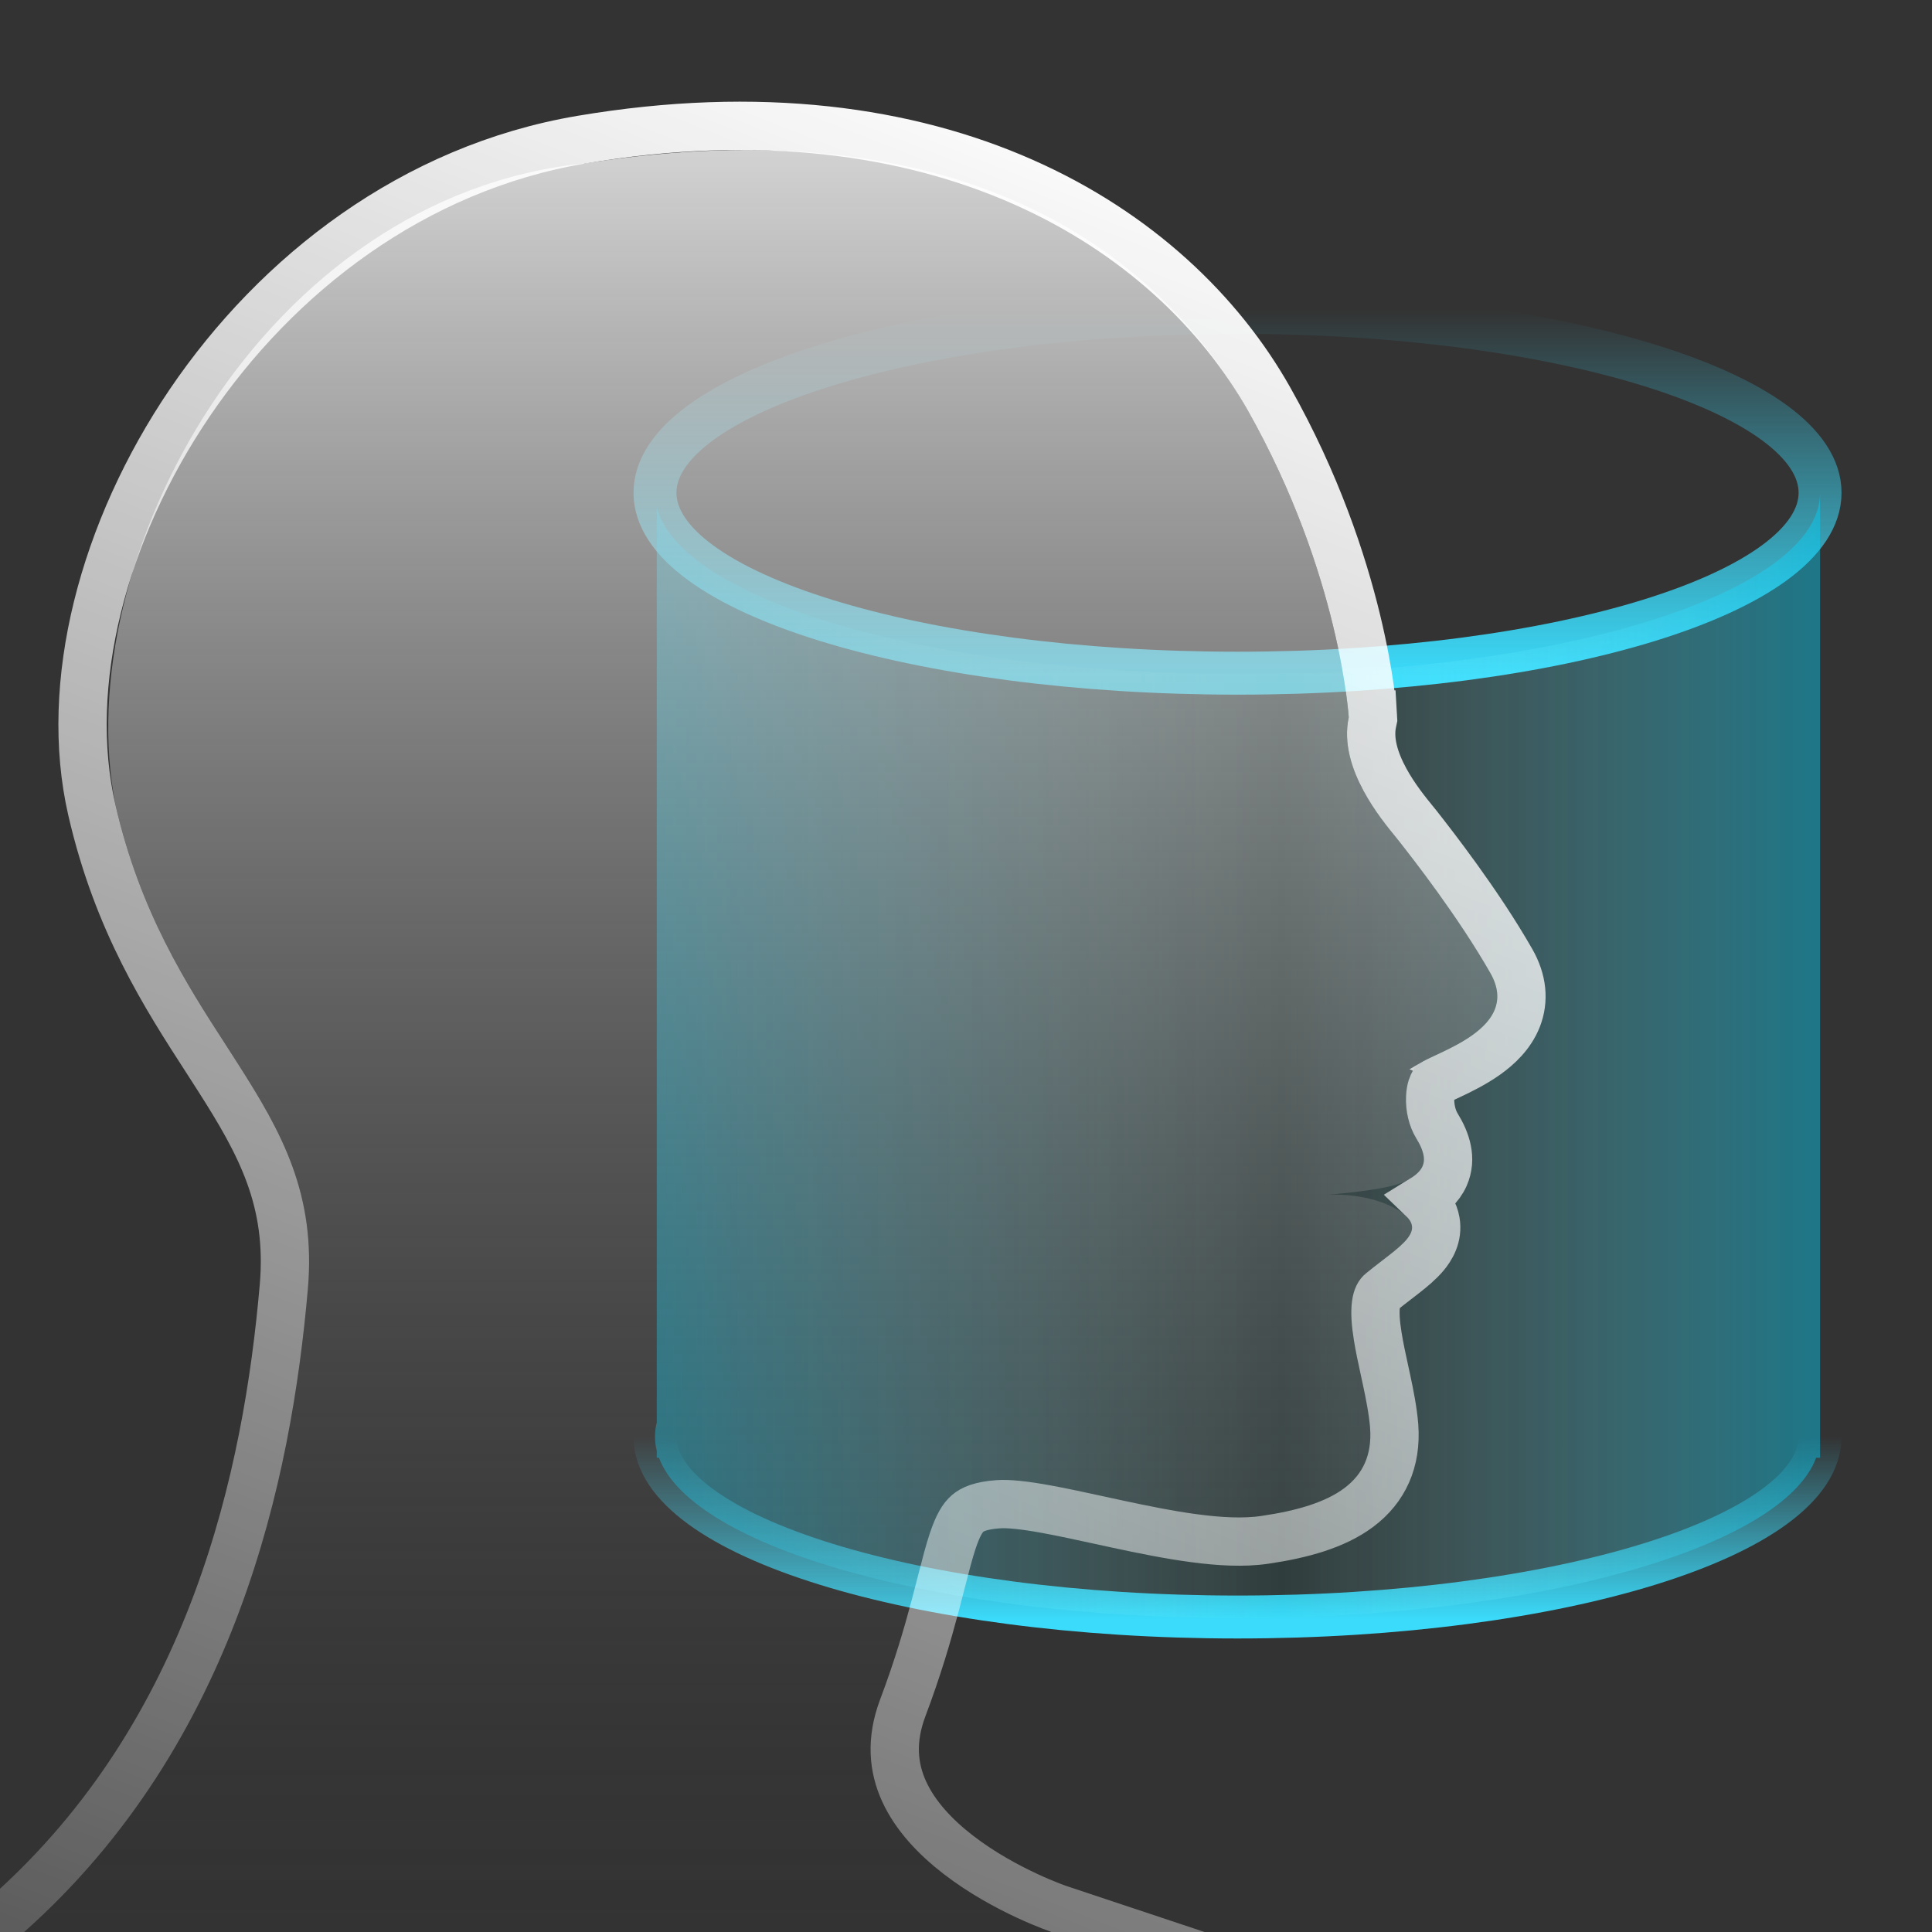 <svg width="80" height="80" viewBox="0 0 80 80" fill="none" xmlns="http://www.w3.org/2000/svg">
<rect x="0" y="0" width="80" height="80" fill="#333333" stroke="none"/>
<g clip-path="url(#clip0)">
<path d="M51.243 27.875C37.943 27.875 27.121 24.524 27.121 20.404C27.121 16.284 37.943 12.933 51.243 12.933C64.544 12.933 75.365 16.284 75.365 20.404C75.365 24.524 64.544 27.875 51.243 27.875Z" stroke="url(#paint0_linear)" stroke-width="1.778" stroke-miterlimit="10"/>
<path d="M75.365 59.487C75.365 63.606 64.544 66.957 51.243 66.957C37.943 66.957 27.121 63.606 27.121 59.487" stroke="url(#paint1_linear)" stroke-width="1.778" stroke-miterlimit="10"/>
<path opacity="0.35" d="M51.243 27.916C38.577 27.916 28.159 24.86 27.195 20.99V58.9C27.146 59.093 27.121 59.289 27.121 59.487C27.121 59.684 27.146 59.88 27.195 60.073V60.362H27.286C28.682 64.094 38.893 67 51.244 67C63.596 67 73.806 64.093 75.203 60.362H75.365V20.403C75.365 24.547 64.544 27.916 51.243 27.916Z" fill="url(#paint2_linear)"/>
<path opacity="0.1" d="M51.243 27.916C38.577 27.916 28.159 24.86 27.195 20.99V58.9C27.146 59.093 27.121 59.289 27.121 59.487C27.121 59.684 27.146 59.88 27.195 60.073V60.362H27.286C28.682 64.094 38.893 67 51.244 67C63.596 67 73.806 64.093 75.203 60.362H75.365V20.403C75.365 24.547 64.544 27.916 51.243 27.916Z" fill="url(#paint3_linear)"/>
<path opacity="0.78" d="M55.848 29.695C55.848 29.695 55.498 23.777 51.68 17.011C47.862 10.244 39.6 4.344 24.238 6.762C10.868 8.102 2.794 23.238 4.781 33.322C7.031 43.083 13.43 45.519 12.748 53.368C12.066 61.217 9.797 72.169 1 80H43.547C43.547 80 34.012 76.824 36.447 70.365C38.881 63.905 37.885 61.541 41.242 61.289C43.547 61.108 49.264 63.219 52.233 62.768C55.203 62.335 56.899 61.361 56.733 59.124C56.549 56.886 55.184 53.837 56.567 52.718C57.932 51.6 59.205 50.968 57.969 50.156C56.715 49.344 54.963 49.471 54.963 49.471C54.963 49.471 57.452 49.29 58.153 48.929C58.836 48.568 59.297 48.189 58.651 47.143C58.006 46.096 58.116 44.545 58.743 44.057C59.37 43.57 63.041 42.614 61.713 40.286C60.385 37.959 58.522 35.577 57.913 34.801C57.286 34.025 55.387 31.842 55.848 29.695Z" fill="url(#paint4_linear)"/>
<path d="M56.826 29.911L56.854 29.778L56.846 29.642L55.848 29.701C56.846 29.642 56.846 29.641 56.846 29.641L56.846 29.64L56.846 29.638L56.846 29.633L56.844 29.615C56.843 29.601 56.842 29.581 56.84 29.555C56.836 29.504 56.83 29.43 56.821 29.336C56.802 29.148 56.772 28.877 56.724 28.532C56.627 27.842 56.458 26.858 56.167 25.66C55.586 23.266 54.514 20.005 52.551 16.526C48.503 9.354 38.878 3.28 24.071 5.784C17.118 6.96 11.473 11.353 7.865 16.668C4.27 21.965 2.601 28.325 3.806 33.552C4.874 38.183 6.853 41.246 8.543 43.861C8.705 44.113 8.865 44.36 9.021 44.605C10.793 47.376 12.063 49.707 11.752 53.284C11.076 61.053 8.842 71.682 0.335 79.253L-1.628 81H1H22.273H43.547H49.715L43.864 79.051L43.863 79.051L43.863 79.051L43.861 79.05L43.846 79.045C43.832 79.04 43.809 79.032 43.778 79.021C43.716 78.999 43.623 78.965 43.504 78.919C43.265 78.826 42.923 78.685 42.517 78.496C41.702 78.116 40.656 77.553 39.694 76.812C38.725 76.067 37.897 75.184 37.438 74.18C36.995 73.21 36.87 72.077 37.382 70.718C38.006 69.062 38.41 67.669 38.717 66.516C38.818 66.135 38.907 65.791 38.987 65.476C39.158 64.809 39.294 64.276 39.447 63.816C39.667 63.154 39.862 62.844 40.07 62.666C40.263 62.501 40.59 62.343 41.316 62.288L41.319 62.288C41.754 62.254 42.431 62.328 43.334 62.493C44.008 62.616 44.745 62.777 45.527 62.947C45.773 63.001 46.024 63.055 46.278 63.11C47.325 63.335 48.423 63.558 49.455 63.695C50.475 63.831 51.499 63.893 52.381 63.76C53.907 63.537 55.277 63.157 56.257 62.427C57.32 61.634 57.837 60.492 57.73 59.052L57.73 59.052L57.73 59.044C57.678 58.414 57.545 57.748 57.413 57.13C57.384 56.995 57.355 56.862 57.327 56.731C57.22 56.243 57.121 55.785 57.05 55.344C56.959 54.784 56.931 54.343 56.975 54.011C57.017 53.697 57.11 53.568 57.196 53.499L57.201 53.495C57.416 53.319 57.614 53.166 57.815 53.012C57.926 52.926 58.038 52.84 58.153 52.75C58.443 52.523 58.768 52.256 59.01 51.968C59.244 51.688 59.557 51.201 59.448 50.574C59.38 50.182 59.171 49.879 58.927 49.645C59.237 49.454 59.612 49.159 59.815 48.702C60.135 47.978 59.887 47.246 59.502 46.622C59.301 46.296 59.201 45.852 59.219 45.438C59.235 45.067 59.332 44.901 59.356 44.859C59.359 44.854 59.361 44.851 59.361 44.85C59.378 44.84 59.431 44.809 59.545 44.753C59.638 44.708 59.736 44.662 59.85 44.609C59.922 44.576 59.999 44.539 60.086 44.498C60.504 44.301 61.049 44.031 61.541 43.681C62.023 43.338 62.557 42.846 62.828 42.16C63.121 41.413 63.041 40.601 62.581 39.795C61.212 37.397 59.307 34.962 58.7 34.189L58.696 34.184L58.691 34.178C58.658 34.136 58.622 34.092 58.584 34.046C58.247 33.632 57.749 33.022 57.351 32.29C56.902 31.464 56.669 30.641 56.826 29.911Z" stroke="url(#paint5_linear)" stroke-width="2" stroke-miterlimit="10"/>
</g>
<defs>
<linearGradient id="paint0_linear" x1="51.243" y1="12.824" x2="51.243" y2="27.984" gradientUnits="userSpaceOnUse">
<stop stop-color="#3BDBFB" stop-opacity="0"/>
<stop offset="1" stop-color="#3BDBFB"/>
</linearGradient>
<linearGradient id="paint1_linear" x1="51.243" y1="59.487" x2="51.243" y2="67.067" gradientUnits="userSpaceOnUse">
<stop stop-color="#3BDBFB" stop-opacity="0"/>
<stop offset="1" stop-color="#3BDBFB"/>
</linearGradient>
<linearGradient id="paint2_linear" x1="27.121" y1="43.702" x2="75.365" y2="43.702" gradientUnits="userSpaceOnUse">
<stop stop-color="#00D5FF"/>
<stop offset="0.538" stop-color="white" stop-opacity="0"/>
<stop offset="1" stop-color="#00D5FF"/>
</linearGradient>
<linearGradient id="paint3_linear" x1="27.121" y1="43.702" x2="75.365" y2="43.702" gradientUnits="userSpaceOnUse">
<stop stop-color="#00D5FF"/>
<stop offset="0.538" stop-color="#00FFFF" stop-opacity="0.5"/>
<stop offset="1" stop-color="#00D5FF"/>
</linearGradient>
<linearGradient id="paint4_linear" x1="31.5" y1="6.209" x2="31.5" y2="80" gradientUnits="userSpaceOnUse">
<stop stop-color="white"/>
<stop offset="1" stop-color="#3C3C3C" stop-opacity="0"/>
</linearGradient>
<linearGradient id="paint5_linear" x1="42.5" y1="3" x2="6.436" y2="94.597" gradientUnits="userSpaceOnUse">
<stop stop-color="white"/>
<stop offset="1" stop-color="white" stop-opacity="0.1"/>
</linearGradient>
<clipPath id="clip0">
<rect width="80" height="80" fill="white"/>
</clipPath>
</defs>
</svg>
